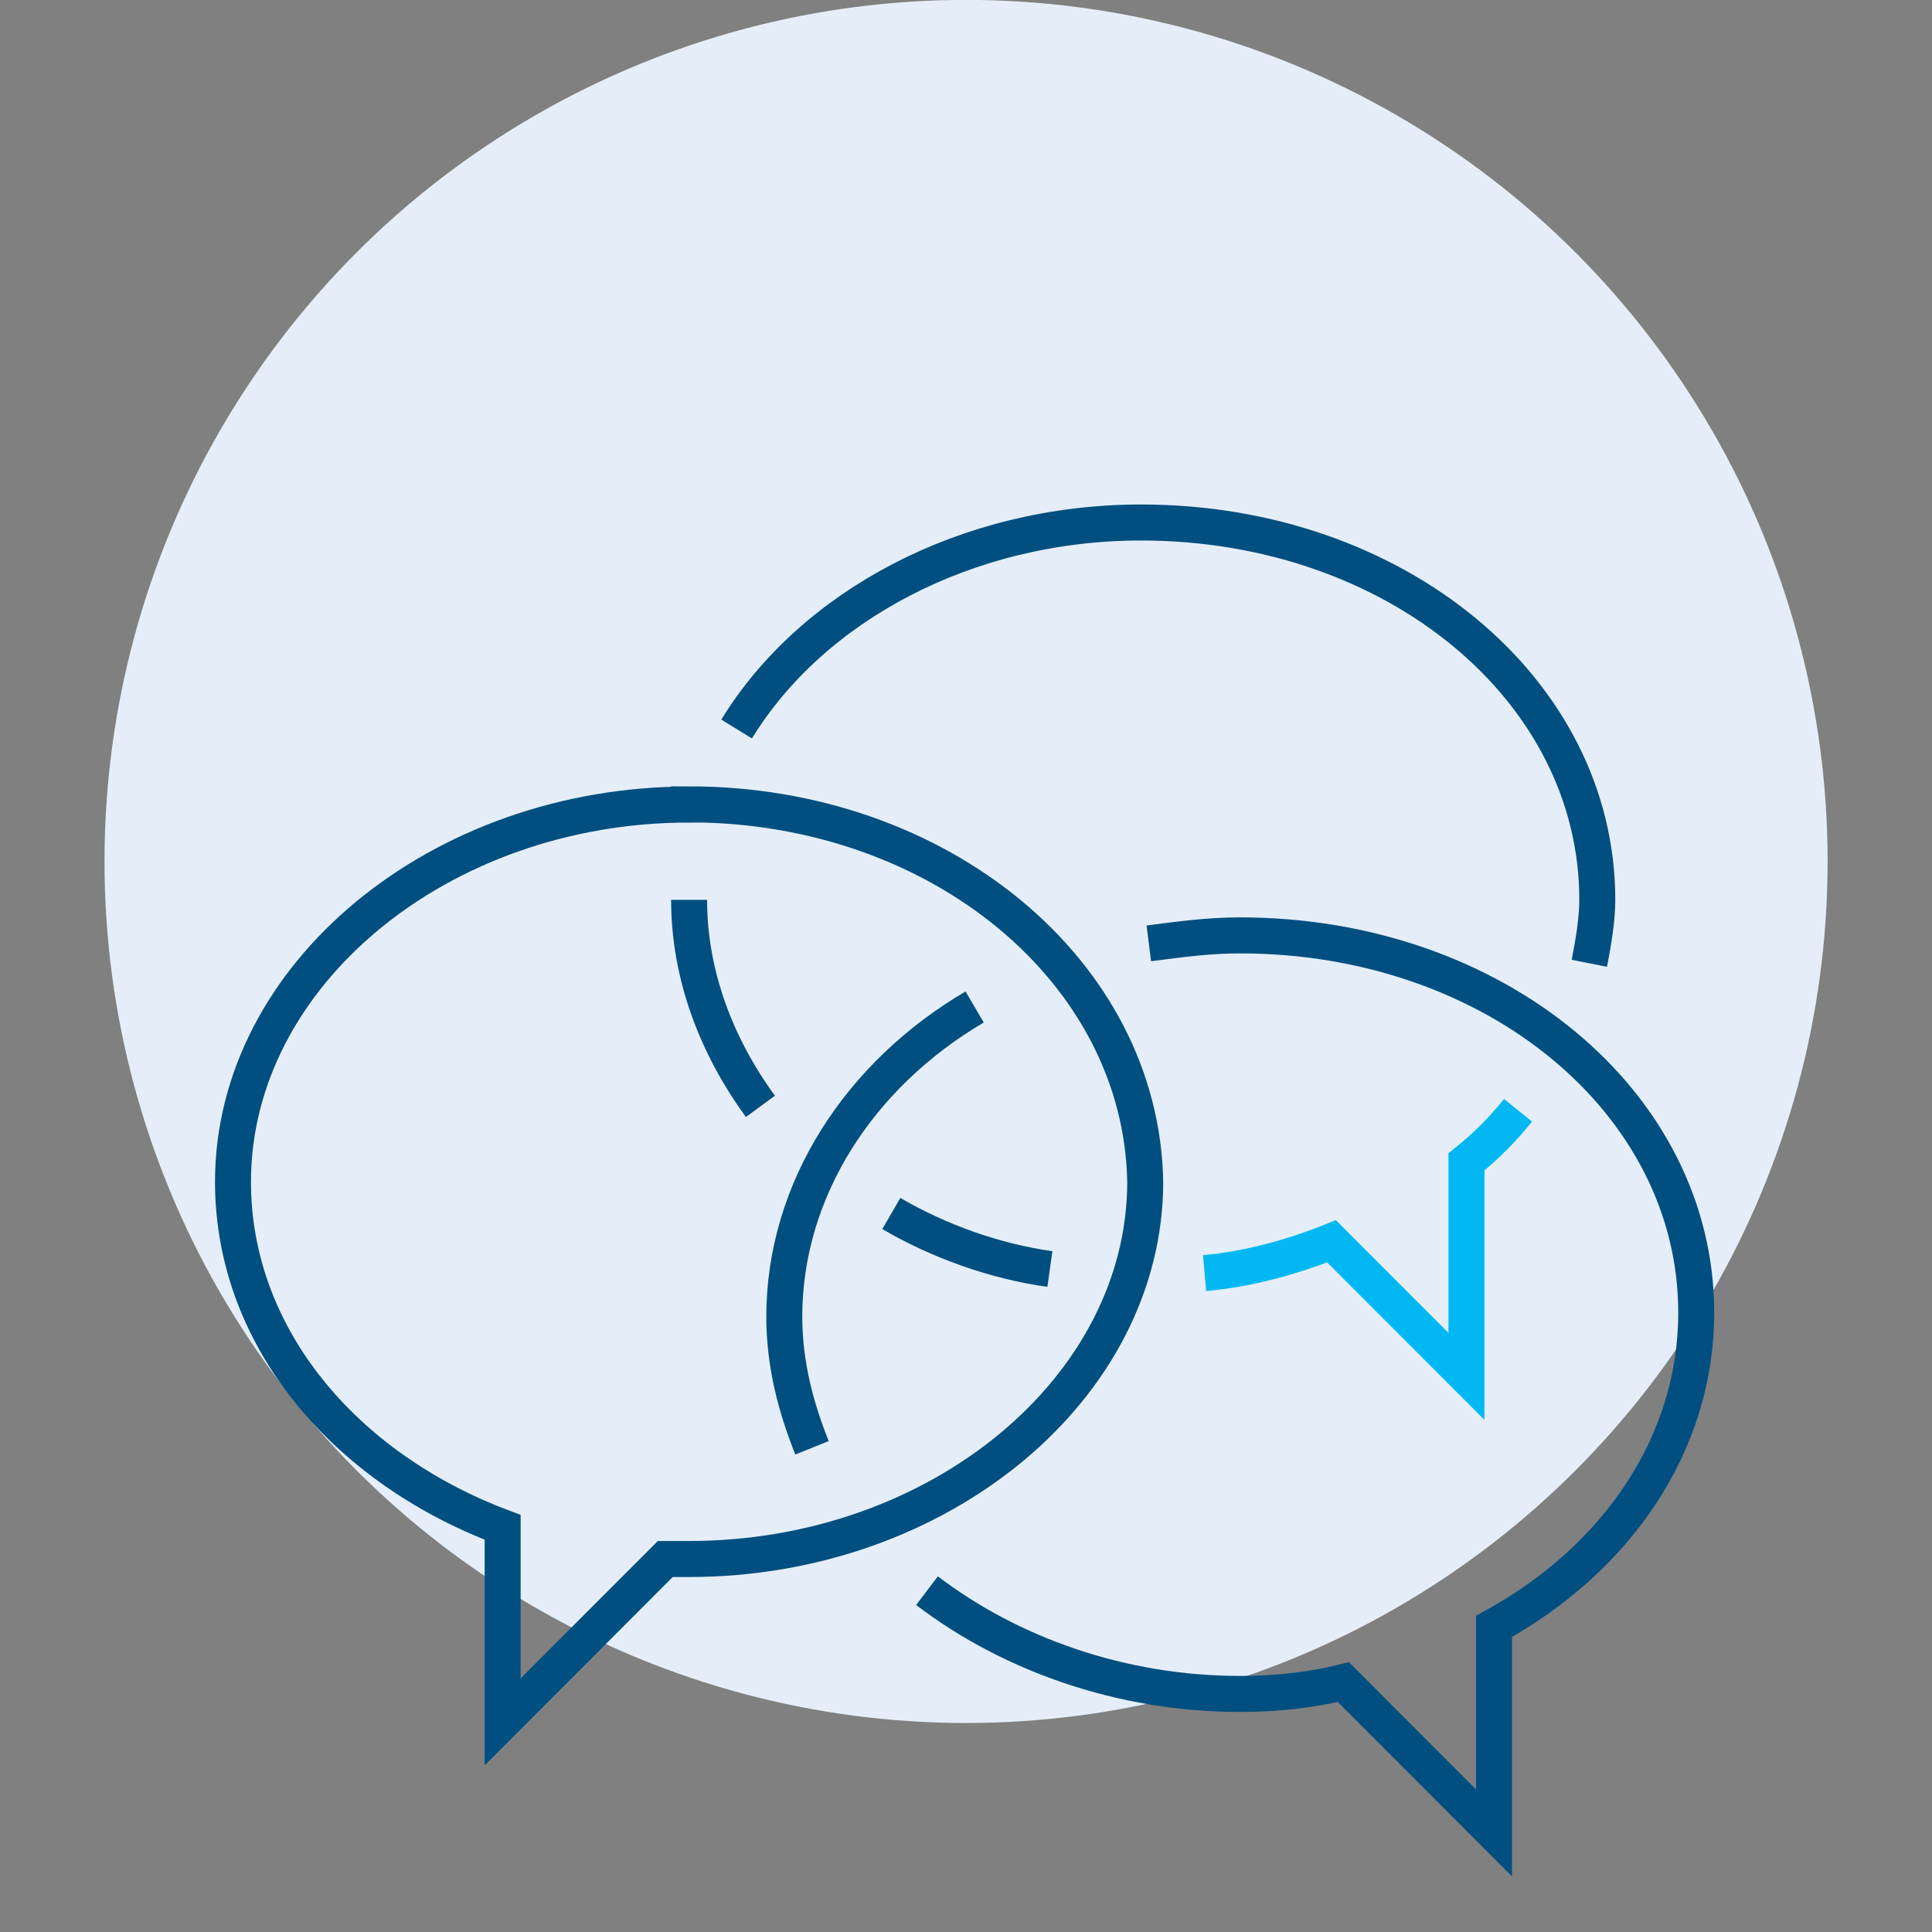 <?xml version="1.0" encoding="UTF-8"?>
<svg width="74" height="74" version="1.1" viewBox="0 0 19.579 19.579" xmlns="http://www.w3.org/2000/svg">
 <rect x="0" y="0" width="19.579" height="19.579" fill="#808080" stroke="none"/>
 <g transform="translate(0 -277.42)">
  <circle cx="9.79" cy="286.15" r="8.731" fill="#e5eef8" stroke-width=".37"/>
 </g>
 <g transform="matrix(1.519 0 0 1.521 49.558 -36.102)" fill="none" stroke-miterlimit="10" stroke-width=".24">
  <g stroke="#004f80">
   <path class="st0" d="m-28.028 29.096c-1.667 0-3.043 1.138-3.043 2.514 0 1.032 0.741 1.905 1.799 2.302v1.296l1.085-1.085h0.159c1.667 0 3.043-1.138 3.043-2.514-0.026-1.402-1.376-2.514-3.043-2.514z"/>
   <path class="st0" d="m-26.441 34.334c0.556 0.423 1.296 0.688 2.09 0.688 0.238 0 0.476-0.026 0.688-0.079l1.005 1.005v-1.376c0.82-0.45 1.349-1.217 1.349-2.09 0-1.402-1.349-2.514-3.043-2.514-0.212 0-0.397 0.026-0.609 0.053"/>
   <path class="st0" d="m-26.123 30.445c-0.767 0.45-1.27 1.217-1.27 2.064 0 0.318 0.079 0.609 0.185 0.873"/>
   <path class="st0" d="m-22.022 30.154c0.026-0.132 0.053-0.291 0.053-0.423 0-1.402-1.349-2.514-3.043-2.514-1.164 0-2.196 0.556-2.699 1.376"/>
  </g>
  <path class="st0" d="m-24.589 32.218c0.291-0.026 0.582-0.106 0.847-0.212l0.9 0.9v-1.429c0.132-0.106 0.238-0.212 0.344-0.344" stroke="#03b8f2"/>
  <path class="st0" d="m-26.679 31.821c0.318 0.185 0.688 0.318 1.058 0.37" stroke="#004f80"/>
  <path class="st0" d="m-28.028 29.731c0 0.503 0.185 0.979 0.476 1.376" stroke="#004f80"/>
 </g>
</svg>
